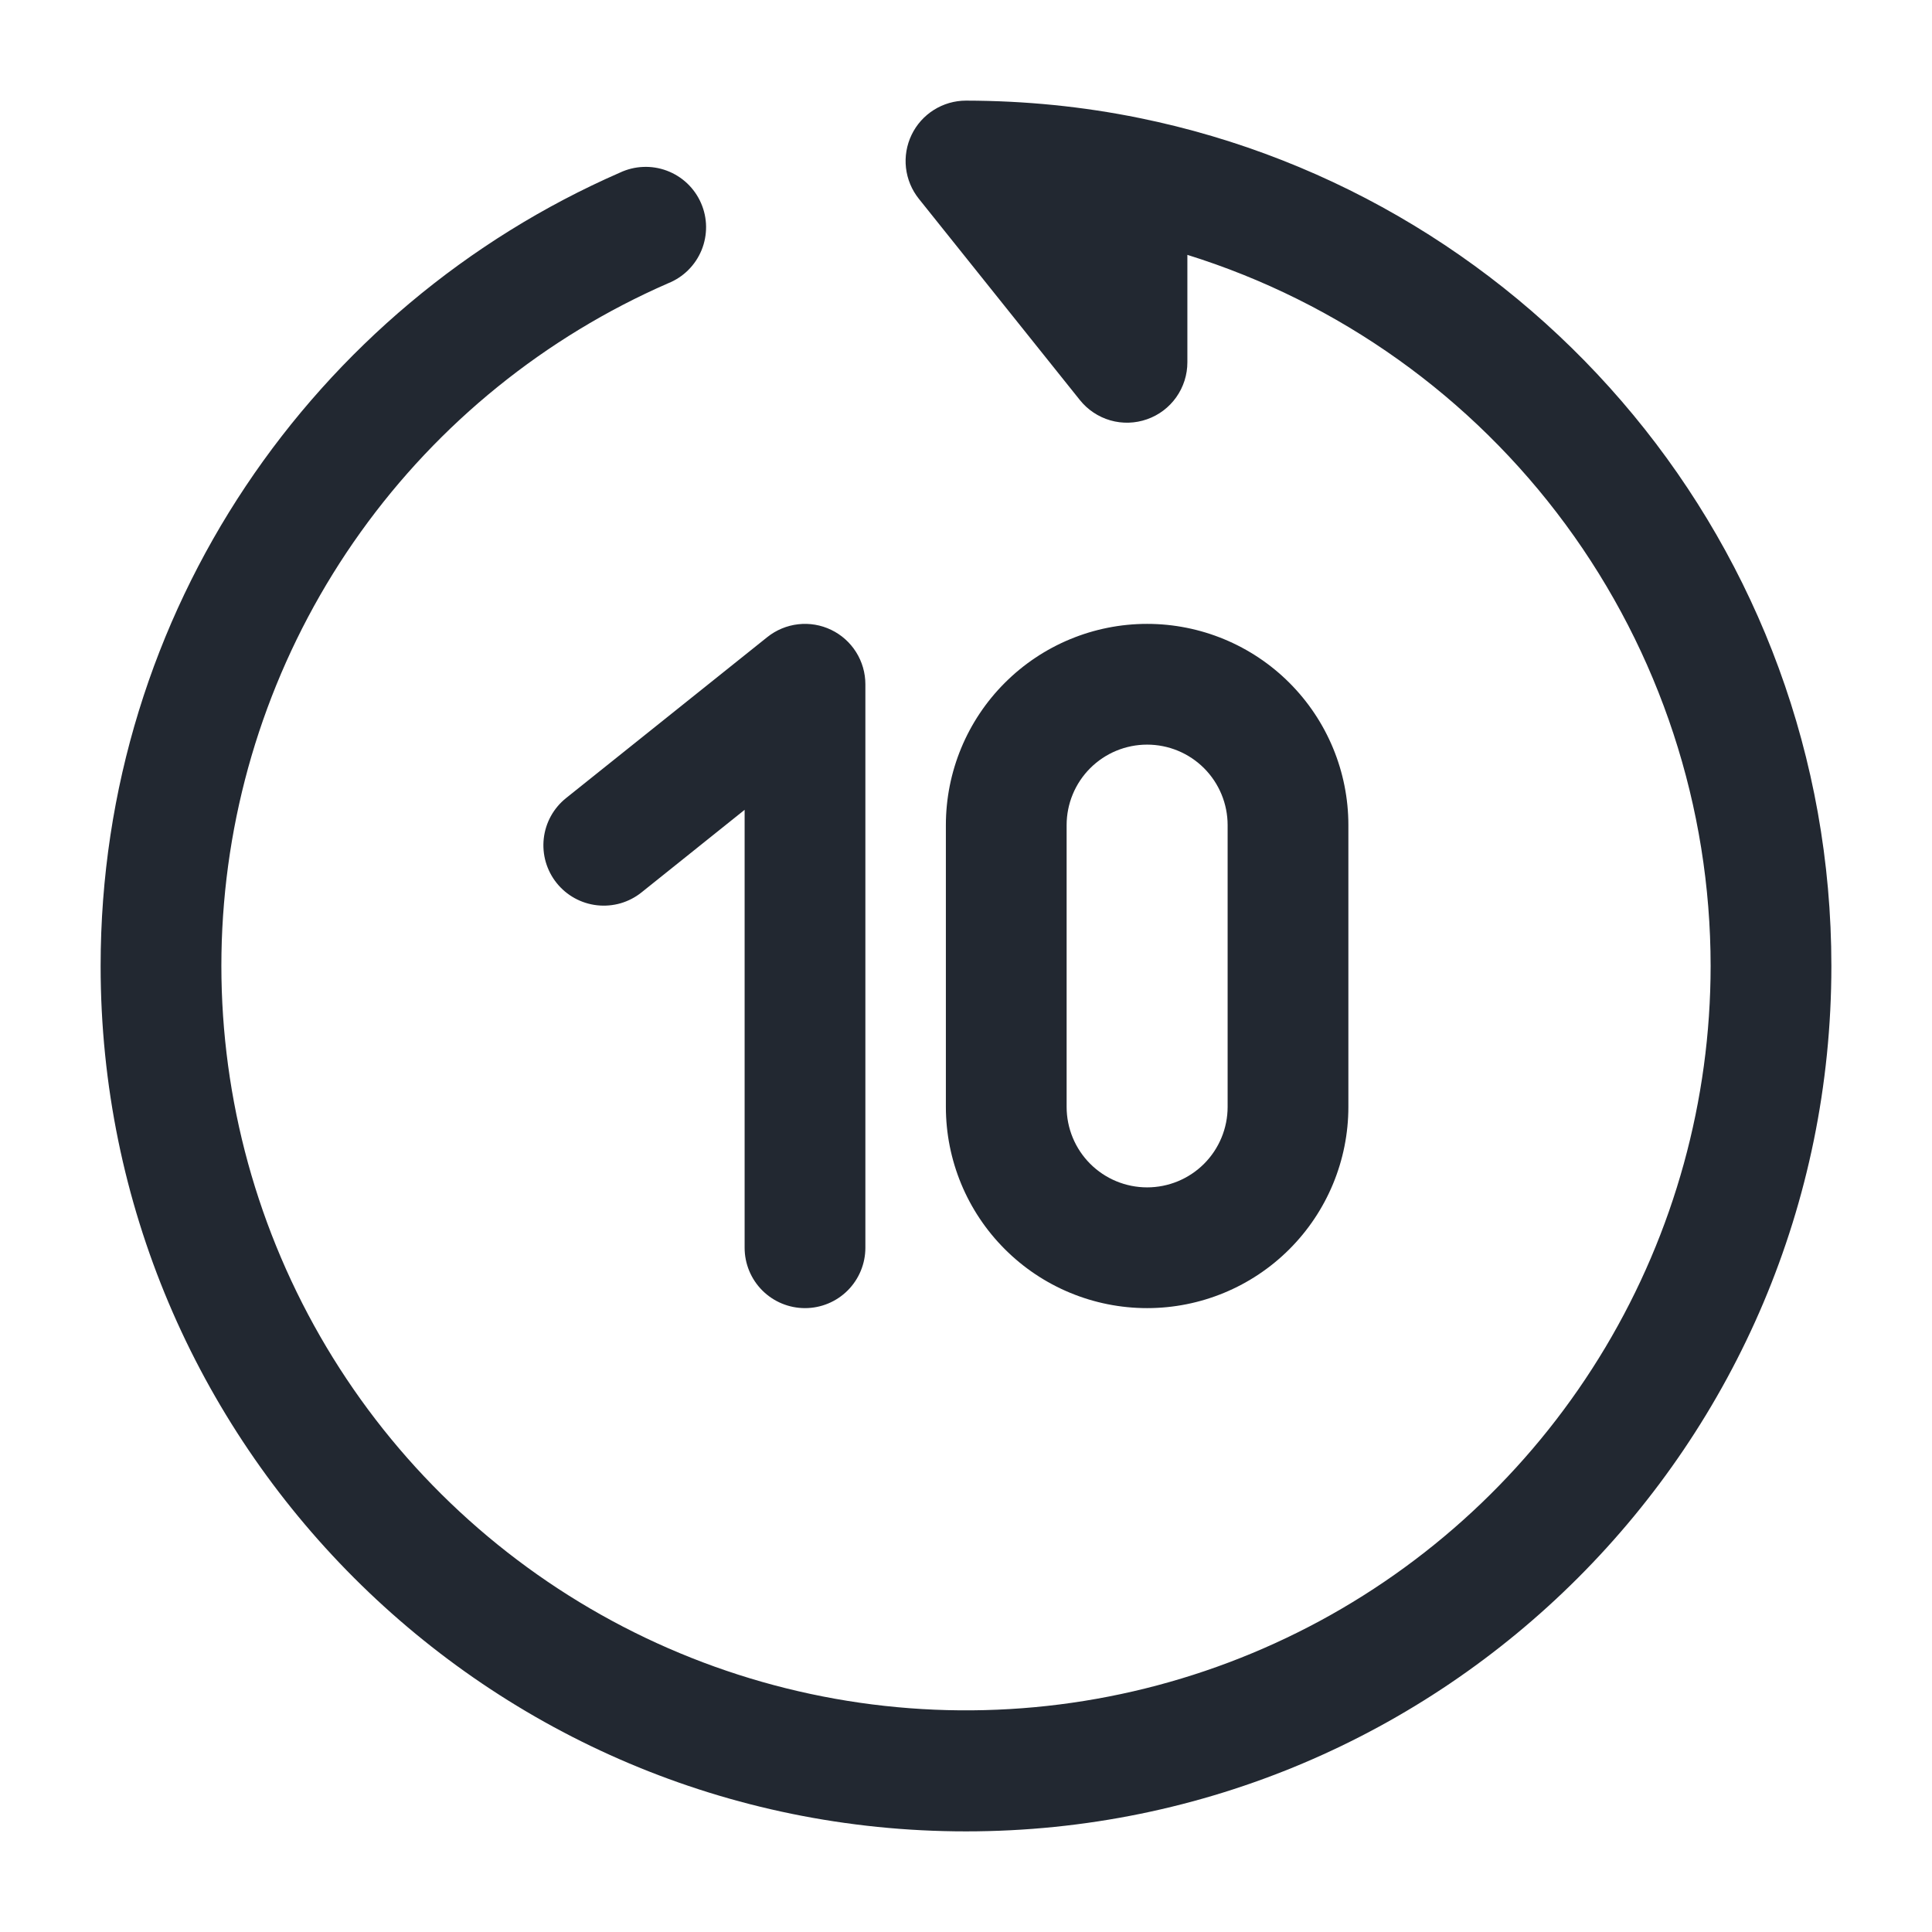 <svg width="60" height="60" viewBox="0 0 60 60" fill="none" xmlns="http://www.w3.org/2000/svg">
<path fill-rule="evenodd" clip-rule="evenodd" d="M25.812 19.56C26.131 19.713 26.399 19.953 26.587 20.252C26.775 20.551 26.875 20.897 26.875 21.25V38.75C26.875 39.247 26.677 39.724 26.326 40.076C25.974 40.428 25.497 40.625 25 40.625C24.503 40.625 24.026 40.428 23.674 40.076C23.322 39.724 23.125 39.247 23.125 38.75V25.15L19.922 27.715C19.73 27.869 19.509 27.983 19.273 28.052C19.036 28.12 18.788 28.141 18.543 28.114C18.299 28.087 18.062 28.012 17.846 27.893C17.63 27.774 17.44 27.614 17.286 27.421C17.132 27.229 17.018 27.008 16.949 26.771C16.881 26.535 16.86 26.287 16.887 26.042C16.942 25.548 17.191 25.096 17.58 24.785L23.83 19.785C24.106 19.565 24.438 19.427 24.789 19.387C25.139 19.347 25.494 19.407 25.812 19.56ZM35.625 23.125C34.962 23.125 34.326 23.388 33.857 23.857C33.388 24.326 33.125 24.962 33.125 25.625V34.375C33.125 35.038 33.388 35.674 33.857 36.143C34.326 36.612 34.962 36.875 35.625 36.875C36.288 36.875 36.924 36.612 37.393 36.143C37.861 35.674 38.125 35.038 38.125 34.375V25.625C38.125 24.962 37.861 24.326 37.393 23.857C36.924 23.388 36.288 23.125 35.625 23.125ZM29.375 25.625C29.375 23.967 30.033 22.378 31.206 21.206C32.378 20.034 33.967 19.375 35.625 19.375C37.282 19.375 38.872 20.034 40.044 21.206C41.216 22.378 41.875 23.967 41.875 25.625V34.375C41.875 36.033 41.216 37.622 40.044 38.794C38.872 39.967 37.282 40.625 35.625 40.625C33.967 40.625 32.378 39.967 31.206 38.794C30.033 37.622 29.375 36.033 29.375 34.375V25.625Z" fill="#222831"/>
<path fill-rule="evenodd" clip-rule="evenodd" d="M28.31 4.188C28.463 3.869 28.703 3.601 29.002 3.413C29.301 3.225 29.647 3.125 30 3.125C31.84 3.128 33.632 3.308 35.375 3.663C47.64 6.152 56.875 16.995 56.875 30C56.875 44.843 44.843 56.875 30 56.875C15.158 56.875 3.125 44.843 3.125 30C3.125 18.975 9.762 9.508 19.25 5.362C19.477 5.255 19.723 5.194 19.974 5.184C20.225 5.173 20.475 5.213 20.71 5.301C20.945 5.389 21.16 5.523 21.343 5.696C21.525 5.869 21.671 6.077 21.771 6.307C21.872 6.537 21.925 6.785 21.928 7.036C21.93 7.287 21.883 7.536 21.788 7.768C21.692 8 21.552 8.211 21.373 8.388C21.195 8.565 20.983 8.704 20.75 8.797C16.929 10.465 13.63 13.134 11.202 16.523C8.774 19.912 7.307 23.894 6.957 28.048C6.606 32.202 7.386 36.374 9.212 40.122C11.038 43.869 13.843 47.053 17.331 49.337C20.818 51.621 24.858 52.92 29.023 53.096C33.188 53.272 37.324 52.319 40.992 50.338C44.659 48.356 47.723 45.42 49.859 41.84C51.995 38.26 53.123 34.169 53.125 30C53.124 25.067 51.547 20.264 48.624 16.291C45.7 12.318 41.584 9.383 36.875 7.915V11.25C36.876 11.639 36.755 12.018 36.53 12.336C36.306 12.653 35.988 12.893 35.621 13.021C35.254 13.15 34.856 13.162 34.483 13.055C34.109 12.947 33.778 12.726 33.535 12.422L28.535 6.173C28.314 5.896 28.176 5.564 28.136 5.212C28.096 4.861 28.157 4.506 28.31 4.188Z" fill="#222831"/>
</svg>
